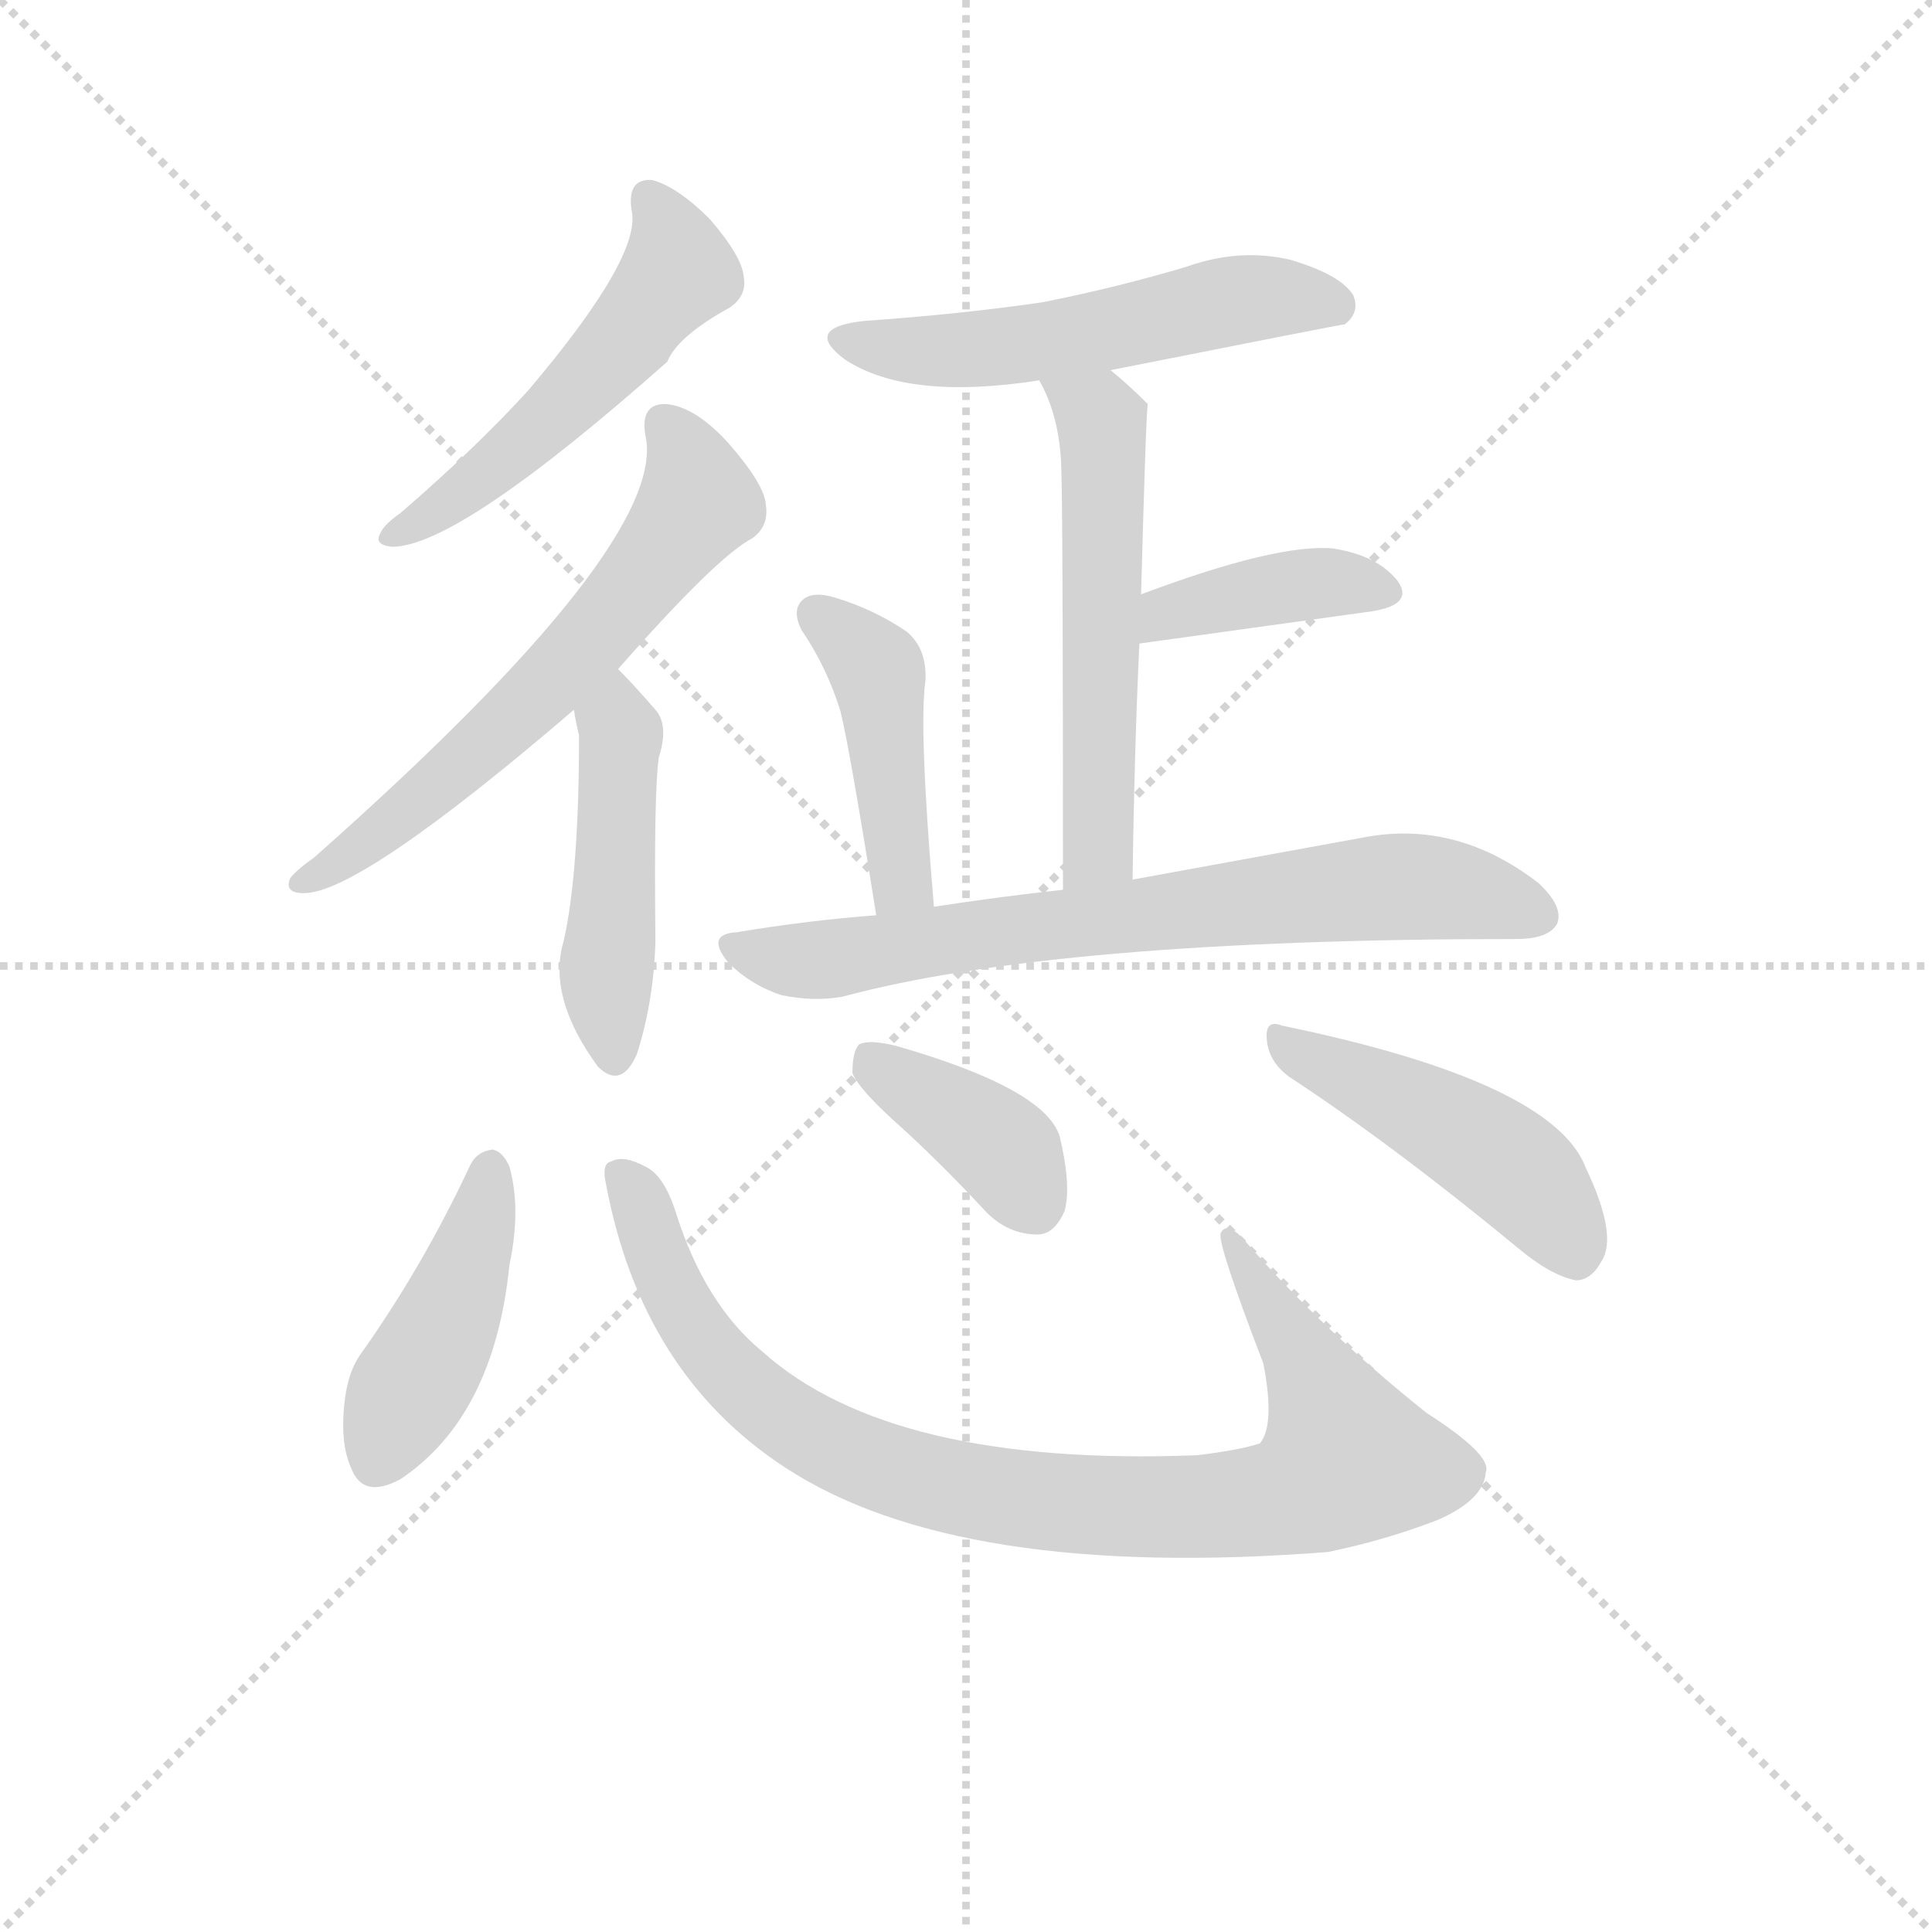 <svg version="1.1" viewBox="0 0 1024 1024" xmlns="http://www.w3.org/2000/svg">
  <g stroke="lightgray" stroke-dasharray="1,1" stroke-width="1" transform="scale(4, 4)">
    <line x1="0" y1="0" x2="256" y2="256"></line>
    <line x1="256" y1="0" x2="0" y2="256"></line>
    <line x1="128" y1="0" x2="128" y2="256"></line>
    <line x1="0" y1="128" x2="256" y2="128"></line>
  </g>
  <g transform="scale(0.9, -0.9) translate(50, -830)">
    <style type="text/css">
      
        @keyframes keyframes0 {
          from {
            stroke: blue;
            stroke-dashoffset: 531;
            stroke-width: 128;
          }
          63% {
            animation-timing-function: step-end;
            stroke: blue;
            stroke-dashoffset: 0;
            stroke-width: 128;
          }
          to {
            stroke: black;
            stroke-width: 1024;
          }
        }
        #make-me-a-hanzi-animation-0 {
          animation: keyframes0 0.682s both;
          animation-delay: 0s;
          animation-timing-function: linear;
        }
      
        @keyframes keyframes1 {
          from {
            stroke: blue;
            stroke-dashoffset: 632;
            stroke-width: 128;
          }
          67% {
            animation-timing-function: step-end;
            stroke: blue;
            stroke-dashoffset: 0;
            stroke-width: 128;
          }
          to {
            stroke: black;
            stroke-width: 1024;
          }
        }
        #make-me-a-hanzi-animation-1 {
          animation: keyframes1 0.764s both;
          animation-delay: 0.682s;
          animation-timing-function: linear;
        }
      
        @keyframes keyframes2 {
          from {
            stroke: blue;
            stroke-dashoffset: 476;
            stroke-width: 128;
          }
          61% {
            animation-timing-function: step-end;
            stroke: blue;
            stroke-dashoffset: 0;
            stroke-width: 128;
          }
          to {
            stroke: black;
            stroke-width: 1024;
          }
        }
        #make-me-a-hanzi-animation-2 {
          animation: keyframes2 0.637s both;
          animation-delay: 1.446s;
          animation-timing-function: linear;
        }
      
        @keyframes keyframes3 {
          from {
            stroke: blue;
            stroke-dashoffset: 550;
            stroke-width: 128;
          }
          64% {
            animation-timing-function: step-end;
            stroke: blue;
            stroke-dashoffset: 0;
            stroke-width: 128;
          }
          to {
            stroke: black;
            stroke-width: 1024;
          }
        }
        #make-me-a-hanzi-animation-3 {
          animation: keyframes3 0.698s both;
          animation-delay: 2.084s;
          animation-timing-function: linear;
        }
      
        @keyframes keyframes4 {
          from {
            stroke: blue;
            stroke-dashoffset: 562;
            stroke-width: 128;
          }
          65% {
            animation-timing-function: step-end;
            stroke: blue;
            stroke-dashoffset: 0;
            stroke-width: 128;
          }
          to {
            stroke: black;
            stroke-width: 1024;
          }
        }
        #make-me-a-hanzi-animation-4 {
          animation: keyframes4 0.707s both;
          animation-delay: 2.781s;
          animation-timing-function: linear;
        }
      
        @keyframes keyframes5 {
          from {
            stroke: blue;
            stroke-dashoffset: 399;
            stroke-width: 128;
          }
          56% {
            animation-timing-function: step-end;
            stroke: blue;
            stroke-dashoffset: 0;
            stroke-width: 128;
          }
          to {
            stroke: black;
            stroke-width: 1024;
          }
        }
        #make-me-a-hanzi-animation-5 {
          animation: keyframes5 0.575s both;
          animation-delay: 3.489s;
          animation-timing-function: linear;
        }
      
        @keyframes keyframes6 {
          from {
            stroke: blue;
            stroke-dashoffset: 443;
            stroke-width: 128;
          }
          59% {
            animation-timing-function: step-end;
            stroke: blue;
            stroke-dashoffset: 0;
            stroke-width: 128;
          }
          to {
            stroke: black;
            stroke-width: 1024;
          }
        }
        #make-me-a-hanzi-animation-6 {
          animation: keyframes6 0.611s both;
          animation-delay: 4.063s;
          animation-timing-function: linear;
        }
      
        @keyframes keyframes7 {
          from {
            stroke: blue;
            stroke-dashoffset: 736;
            stroke-width: 128;
          }
          71% {
            animation-timing-function: step-end;
            stroke: blue;
            stroke-dashoffset: 0;
            stroke-width: 128;
          }
          to {
            stroke: black;
            stroke-width: 1024;
          }
        }
        #make-me-a-hanzi-animation-7 {
          animation: keyframes7 0.849s both;
          animation-delay: 4.674s;
          animation-timing-function: linear;
        }
      
        @keyframes keyframes8 {
          from {
            stroke: blue;
            stroke-dashoffset: 439;
            stroke-width: 128;
          }
          59% {
            animation-timing-function: step-end;
            stroke: blue;
            stroke-dashoffset: 0;
            stroke-width: 128;
          }
          to {
            stroke: black;
            stroke-width: 1024;
          }
        }
        #make-me-a-hanzi-animation-8 {
          animation: keyframes8 0.607s both;
          animation-delay: 5.523s;
          animation-timing-function: linear;
        }
      
        @keyframes keyframes9 {
          from {
            stroke: blue;
            stroke-dashoffset: 926;
            stroke-width: 128;
          }
          75% {
            animation-timing-function: step-end;
            stroke: blue;
            stroke-dashoffset: 0;
            stroke-width: 128;
          }
          to {
            stroke: black;
            stroke-width: 1024;
          }
        }
        #make-me-a-hanzi-animation-9 {
          animation: keyframes9 1.004s both;
          animation-delay: 6.13s;
          animation-timing-function: linear;
        }
      
        @keyframes keyframes10 {
          from {
            stroke: blue;
            stroke-dashoffset: 390;
            stroke-width: 128;
          }
          56% {
            animation-timing-function: step-end;
            stroke: blue;
            stroke-dashoffset: 0;
            stroke-width: 128;
          }
          to {
            stroke: black;
            stroke-width: 1024;
          }
        }
        #make-me-a-hanzi-animation-10 {
          animation: keyframes10 0.567s both;
          animation-delay: 7.134s;
          animation-timing-function: linear;
        }
      
        @keyframes keyframes11 {
          from {
            stroke: blue;
            stroke-dashoffset: 471;
            stroke-width: 128;
          }
          61% {
            animation-timing-function: step-end;
            stroke: blue;
            stroke-dashoffset: 0;
            stroke-width: 128;
          }
          to {
            stroke: black;
            stroke-width: 1024;
          }
        }
        #make-me-a-hanzi-animation-11 {
          animation: keyframes11 0.633s both;
          animation-delay: 7.701s;
          animation-timing-function: linear;
        }
      
    </style>
    
      <path d="M 322 706 Q 328 679 261 600 Q 230 566 186 528 Q 176 521 174 516 Q 170 509 181 508 Q 220 508 343 617 Q 349 632 380 649 Q 390 656 388 667 Q 387 679 368 701 Q 349 720 334 724 Q 319 725 322 706 Z" fill="lightgray"></path>
    
      <path d="M 314 436 Q 372 502 393 513 Q 403 520 401 533 Q 400 545 379 569 Q 360 590 343 592 Q 327 593 330 574 Q 345 511 135 325 Q 125 318 121 313 Q 117 304 129 304 Q 162 304 288 412 L 314 436 Z" fill="lightgray"></path>
    
      <path d="M 288 412 Q 289 405 291 397 Q 291 316 282 276 Q 272 243 302 202 L 303 201 Q 316 189 325 209 Q 335 240 336 276 Q 335 364 338 384 Q 344 403 336 412 Q 323 427 314 436 C 293 458 283 442 288 412 Z" fill="lightgray"></path>
    
      <path d="M 604 612 Q 740 639 742 639 Q 751 646 747 656 Q 740 668 710 677 Q 680 684 649 673 Q 609 661 564 652 Q 516 645 459 641 Q 422 637 448 618 Q 485 594 562 606 L 604 612 Z" fill="lightgray"></path>
    
      <path d="M 617 312 Q 618 388 621 451 L 622 480 Q 625 591 626 592 Q 614 604 604 612 C 581 631 549 633 562 606 Q 574 585 575 555 Q 576 528 576 306 C 576 276 617 282 617 312 Z" fill="lightgray"></path>
    
      <path d="M 621 451 L 758 470 Q 783 474 773 488 Q 761 503 735 507 Q 702 510 622 480 C 594 470 591 447 621 451 Z" fill="lightgray"></path>
    
      <path d="M 500 296 Q 491 402 495 429 Q 496 448 484 458 Q 465 471 442 478 Q 429 482 423 477 Q 416 471 422 459 Q 437 437 445 411 Q 451 386 466 291 C 471 261 503 266 500 296 Z" fill="lightgray"></path>
    
      <path d="M 466 291 Q 426 288 384 281 Q 365 280 379 263 Q 392 250 410 244 Q 429 240 446 243 Q 572 277 843 277 Q 862 277 867 286 Q 871 296 856 310 Q 808 347 754 337 L 617 312 L 576 306 Q 539 302 500 296 L 466 291 Z" fill="lightgray"></path>
    
      <path d="M 227 144 Q 199 84 162 32 Q 155 22 153 5 Q 150 -20 157 -35 Q 164 -53 186 -41 Q 241 -4 250 85 Q 257 118 250 143 Q 246 152 240 153 Q 231 152 227 144 Z" fill="lightgray"></path>
    
      <path d="M 307 132 Q 328 21 412 -34 Q 514 -101 732 -84 Q 766 -77 797 -65 Q 824 -53 825 -37 Q 829 -27 790 -2 Q 730 46 686 96 Q 673 112 669 104 Q 666 100 694 27 Q 701 -9 692 -20 Q 680 -24 655 -27 Q 475 -34 399 34 Q 365 62 348 116 Q 341 138 330 143 Q 317 150 310 146 Q 304 145 307 132 Z" fill="lightgray"></path>
    
      <path d="M 482 165 Q 506 143 531 116 Q 544 103 561 103 Q 571 103 577 117 Q 581 132 574 161 Q 565 189 478 214 Q 462 218 456 215 Q 452 211 452 198 Q 456 188 482 165 Z" fill="lightgray"></path>
    
      <path d="M 709 196 Q 770 156 844 95 Q 863 79 878 76 Q 887 76 893 87 Q 903 102 884 142 Q 865 193 705 226 Q 695 230 696 218 Q 697 205 709 196 Z" fill="lightgray"></path>
    
    
      <clipPath id="make-me-a-hanzi-clip-0">
        <path d="M 322 706 Q 328 679 261 600 Q 230 566 186 528 Q 176 521 174 516 Q 170 509 181 508 Q 220 508 343 617 Q 349 632 380 649 Q 390 656 388 667 Q 387 679 368 701 Q 349 720 334 724 Q 319 725 322 706 Z"></path>
      </clipPath>
      <path clip-path="url(#make-me-a-hanzi-clip-0)" d="M 333 712 L 349 670 L 317 628 L 245 557 L 181 515" fill="none" id="make-me-a-hanzi-animation-0" stroke-dasharray="403 806" stroke-linecap="round"></path>
    
      <clipPath id="make-me-a-hanzi-clip-1">
        <path d="M 314 436 Q 372 502 393 513 Q 403 520 401 533 Q 400 545 379 569 Q 360 590 343 592 Q 327 593 330 574 Q 345 511 135 325 Q 125 318 121 313 Q 117 304 129 304 Q 162 304 288 412 L 314 436 Z"></path>
      </clipPath>
      <path clip-path="url(#make-me-a-hanzi-clip-1)" d="M 341 580 L 356 558 L 361 533 L 332 494 L 286 440 L 203 363 L 128 311" fill="none" id="make-me-a-hanzi-animation-1" stroke-dasharray="504 1008" stroke-linecap="round"></path>
    
      <clipPath id="make-me-a-hanzi-clip-2">
        <path d="M 288 412 Q 289 405 291 397 Q 291 316 282 276 Q 272 243 302 202 L 303 201 Q 316 189 325 209 Q 335 240 336 276 Q 335 364 338 384 Q 344 403 336 412 Q 323 427 314 436 C 293 458 283 442 288 412 Z"></path>
      </clipPath>
      <path clip-path="url(#make-me-a-hanzi-clip-2)" d="M 313 428 L 313 310 L 307 265 L 312 209" fill="none" id="make-me-a-hanzi-animation-2" stroke-dasharray="348 696" stroke-linecap="round"></path>
    
      <clipPath id="make-me-a-hanzi-clip-3">
        <path d="M 604 612 Q 740 639 742 639 Q 751 646 747 656 Q 740 668 710 677 Q 680 684 649 673 Q 609 661 564 652 Q 516 645 459 641 Q 422 637 448 618 Q 485 594 562 606 L 604 612 Z"></path>
      </clipPath>
      <path clip-path="url(#make-me-a-hanzi-clip-3)" d="M 451 631 L 504 623 L 614 636 L 676 653 L 712 655 L 740 647" fill="none" id="make-me-a-hanzi-animation-3" stroke-dasharray="422 844" stroke-linecap="round"></path>
    
      <clipPath id="make-me-a-hanzi-clip-4">
        <path d="M 617 312 Q 618 388 621 451 L 622 480 Q 625 591 626 592 Q 614 604 604 612 C 581 631 549 633 562 606 Q 574 585 575 555 Q 576 528 576 306 C 576 276 617 282 617 312 Z"></path>
      </clipPath>
      <path clip-path="url(#make-me-a-hanzi-clip-4)" d="M 570 603 L 596 586 L 600 571 L 597 337 L 594 327 L 581 319" fill="none" id="make-me-a-hanzi-animation-4" stroke-dasharray="434 868" stroke-linecap="round"></path>
    
      <clipPath id="make-me-a-hanzi-clip-5">
        <path d="M 621 451 L 758 470 Q 783 474 773 488 Q 761 503 735 507 Q 702 510 622 480 C 594 470 591 447 621 451 Z"></path>
      </clipPath>
      <path clip-path="url(#make-me-a-hanzi-clip-5)" d="M 628 458 L 638 470 L 701 483 L 739 487 L 763 481" fill="none" id="make-me-a-hanzi-animation-5" stroke-dasharray="271 542" stroke-linecap="round"></path>
    
      <clipPath id="make-me-a-hanzi-clip-6">
        <path d="M 500 296 Q 491 402 495 429 Q 496 448 484 458 Q 465 471 442 478 Q 429 482 423 477 Q 416 471 422 459 Q 437 437 445 411 Q 451 386 466 291 C 471 261 503 266 500 296 Z"></path>
      </clipPath>
      <path clip-path="url(#make-me-a-hanzi-clip-6)" d="M 430 469 L 467 434 L 480 311 L 470 303" fill="none" id="make-me-a-hanzi-animation-6" stroke-dasharray="315 630" stroke-linecap="round"></path>
    
      <clipPath id="make-me-a-hanzi-clip-7">
        <path d="M 466 291 Q 426 288 384 281 Q 365 280 379 263 Q 392 250 410 244 Q 429 240 446 243 Q 572 277 843 277 Q 862 277 867 286 Q 871 296 856 310 Q 808 347 754 337 L 617 312 L 576 306 Q 539 302 500 296 L 466 291 Z"></path>
      </clipPath>
      <path clip-path="url(#make-me-a-hanzi-clip-7)" d="M 382 272 L 429 264 L 571 286 L 777 308 L 824 302 L 856 291" fill="none" id="make-me-a-hanzi-animation-7" stroke-dasharray="608 1216" stroke-linecap="round"></path>
    
      <clipPath id="make-me-a-hanzi-clip-8">
        <path d="M 227 144 Q 199 84 162 32 Q 155 22 153 5 Q 150 -20 157 -35 Q 164 -53 186 -41 Q 241 -4 250 85 Q 257 118 250 143 Q 246 152 240 153 Q 231 152 227 144 Z"></path>
      </clipPath>
      <path clip-path="url(#make-me-a-hanzi-clip-8)" d="M 238 141 L 218 63 L 173 -29" fill="none" id="make-me-a-hanzi-animation-8" stroke-dasharray="311 622" stroke-linecap="round"></path>
    
      <clipPath id="make-me-a-hanzi-clip-9">
        <path d="M 307 132 Q 328 21 412 -34 Q 514 -101 732 -84 Q 766 -77 797 -65 Q 824 -53 825 -37 Q 829 -27 790 -2 Q 730 46 686 96 Q 673 112 669 104 Q 666 100 694 27 Q 701 -9 692 -20 Q 680 -24 655 -27 Q 475 -34 399 34 Q 365 62 348 116 Q 341 138 330 143 Q 317 150 310 146 Q 304 145 307 132 Z"></path>
      </clipPath>
      <path clip-path="url(#make-me-a-hanzi-clip-9)" d="M 316 137 L 353 57 L 400 4 L 470 -35 L 577 -56 L 700 -53 L 719 -48 L 743 -29 L 718 30 L 673 102" fill="none" id="make-me-a-hanzi-animation-9" stroke-dasharray="798 1596" stroke-linecap="round"></path>
    
      <clipPath id="make-me-a-hanzi-clip-10">
        <path d="M 482 165 Q 506 143 531 116 Q 544 103 561 103 Q 571 103 577 117 Q 581 132 574 161 Q 565 189 478 214 Q 462 218 456 215 Q 452 211 452 198 Q 456 188 482 165 Z"></path>
      </clipPath>
      <path clip-path="url(#make-me-a-hanzi-clip-10)" d="M 461 209 L 539 154 L 559 121" fill="none" id="make-me-a-hanzi-animation-10" stroke-dasharray="262 524" stroke-linecap="round"></path>
    
      <clipPath id="make-me-a-hanzi-clip-11">
        <path d="M 709 196 Q 770 156 844 95 Q 863 79 878 76 Q 887 76 893 87 Q 903 102 884 142 Q 865 193 705 226 Q 695 230 696 218 Q 697 205 709 196 Z"></path>
      </clipPath>
      <path clip-path="url(#make-me-a-hanzi-clip-11)" d="M 707 215 L 835 147 L 861 121 L 877 92" fill="none" id="make-me-a-hanzi-animation-11" stroke-dasharray="343 686" stroke-linecap="round"></path>
    
  </g>
</svg>